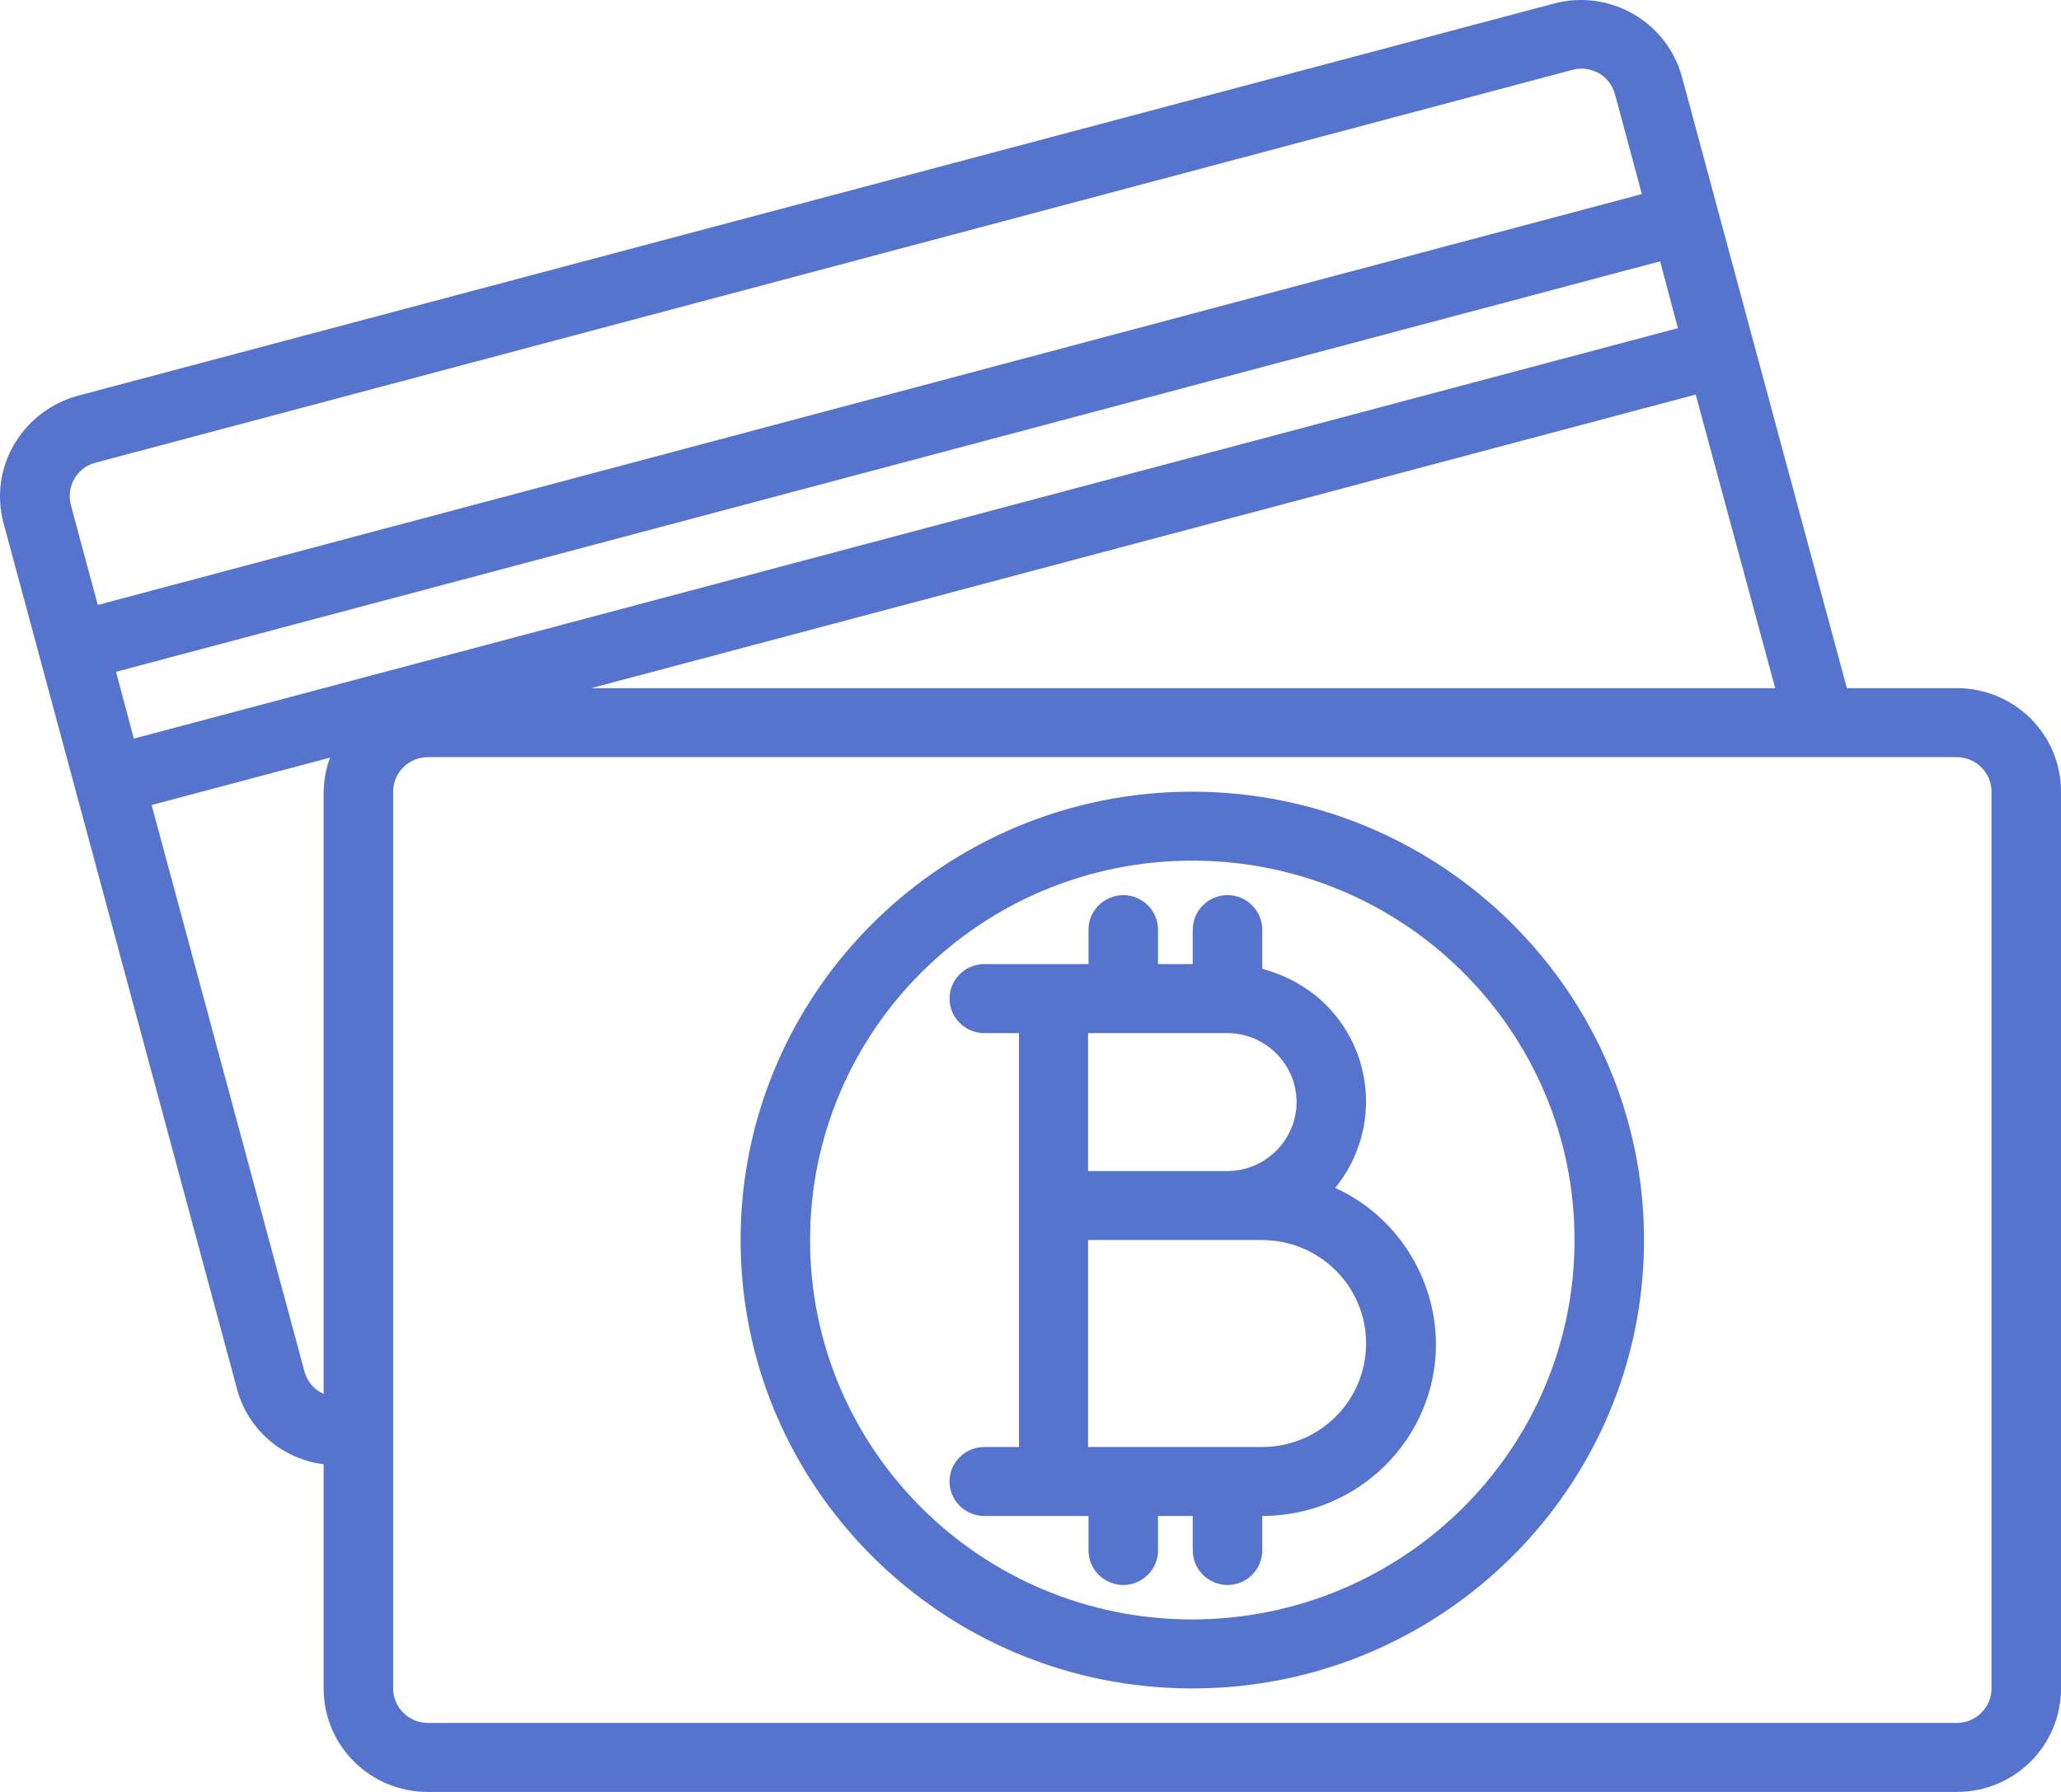 <svg width="92" height="80" viewBox="0 0 92 80" fill="none" xmlns="http://www.w3.org/2000/svg">
<path d="M87.347 30.723H82.442L75.074 3.409C74.395 0.965 71.856 -0.498 69.374 0.156L3.453 17.673C0.972 18.366 -0.502 20.887 0.157 23.351L10.588 62.041C11.073 63.831 12.605 65.14 14.447 65.371V75.38C14.447 77.94 16.521 80 19.1 80H87.347C89.925 80 92 77.94 92 75.38V35.343C92 32.783 89.925 30.723 87.347 30.723ZM75.694 17.615L79.242 30.723H26.39L75.694 17.615ZM3.162 22.543C2.949 21.715 3.434 20.868 4.268 20.656L70.188 3.12C70.324 3.082 70.46 3.063 70.595 3.063C70.867 3.063 71.119 3.14 71.351 3.255C71.72 3.467 71.972 3.794 72.088 4.198L73.29 8.664L4.365 27.008L3.162 22.543ZM14.447 35.343V62.233C14.02 62.041 13.71 61.675 13.593 61.233L6.769 35.94L14.737 33.822C14.543 34.303 14.466 34.823 14.447 35.343ZM5.974 32.975L5.179 29.992L74.105 11.667L74.899 14.65L5.974 32.975ZM88.898 75.38C88.898 76.227 88.2 76.92 87.347 76.92H19.1C18.247 76.92 17.549 76.227 17.549 75.38V35.343C17.549 34.496 18.247 33.803 19.1 33.803H87.347C88.2 33.803 88.898 34.496 88.898 35.343V75.38Z" fill="#5673CE"/>
<path d="M59.602 53.032C61.735 50.415 61.347 46.584 58.73 44.448C58.032 43.889 57.217 43.485 56.345 43.254V41.502C56.345 40.656 55.647 39.963 54.794 39.963C53.941 39.963 53.243 40.656 53.243 41.502V43.042H51.692V41.502C51.692 40.656 50.994 39.963 50.141 39.963C49.288 39.963 48.59 40.656 48.59 41.502V43.042H43.936C43.083 43.042 42.385 43.735 42.385 44.582C42.385 45.429 43.083 46.122 43.936 46.122H45.487V64.601H43.936C43.083 64.601 42.385 65.294 42.385 66.141C42.385 66.988 43.083 67.681 43.936 67.681H48.59V69.221C48.59 70.068 49.288 70.761 50.141 70.761C50.994 70.761 51.692 70.068 51.692 69.221V67.681H53.243V69.221C53.243 70.068 53.941 70.761 54.794 70.761C55.647 70.761 56.345 70.068 56.345 69.221V67.681C60.61 67.681 64.1 64.255 64.1 60.001C64.081 57.017 62.336 54.284 59.602 53.032ZM48.57 46.122H54.775C56.481 46.122 57.877 47.508 57.877 49.202C57.877 50.896 56.481 52.282 54.775 52.282H48.57V46.122ZM56.326 64.601H48.57V55.362H56.326C58.904 55.362 60.979 57.421 60.979 59.981C60.979 62.541 58.904 64.601 56.326 64.601Z" fill="#5673CE"/>
<path d="M53.223 35.343C42.094 35.343 33.059 44.313 33.059 55.362C33.059 66.41 42.094 75.38 53.223 75.38C64.352 75.38 73.387 66.41 73.387 55.362C73.387 44.313 64.352 35.362 53.223 35.343ZM53.223 72.3C43.8 72.3 36.161 64.716 36.161 55.362C36.161 46.007 43.8 38.423 53.223 38.423C62.646 38.423 70.285 46.007 70.285 55.362C70.285 64.716 62.646 72.281 53.223 72.3Z" fill="#5673CE"/>
</svg>
